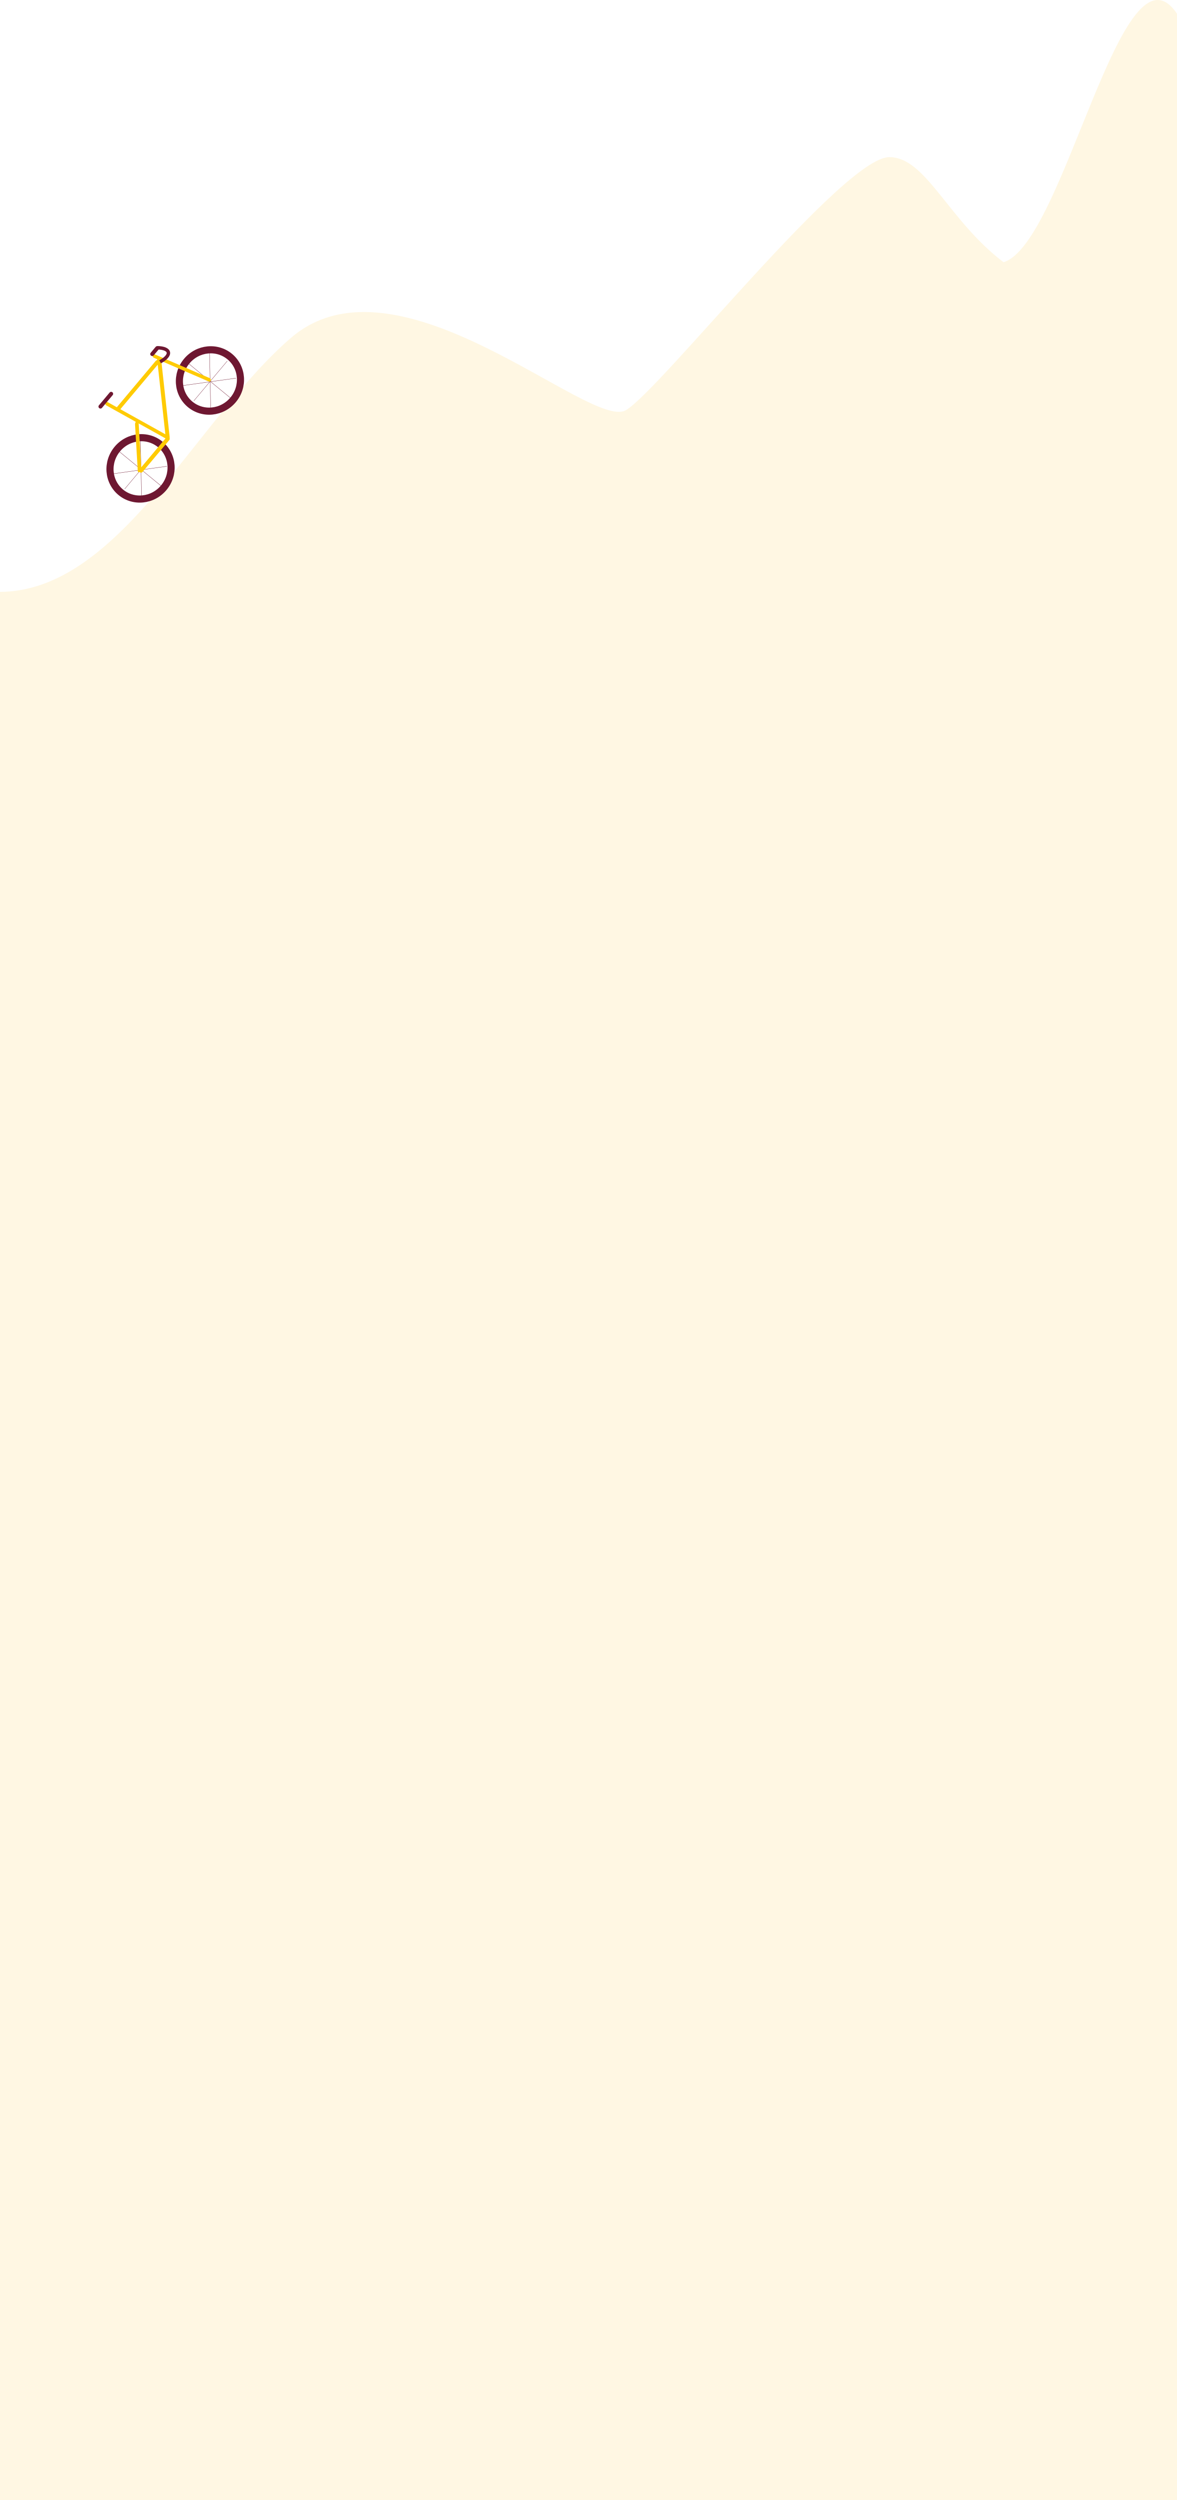 <svg width="1500" height="3186" viewBox="0 0 1500 3186" fill="none" xmlns="http://www.w3.org/2000/svg">
<g filter="url(#filter0_ii)">
<path d="M370.624 430.726C248.554 536.055 151.551 754.301 -1 754.301L-0.5 3186H1500V17.492C1429.48 -87.11 1356.45 310.606 1278.93 334.17C1208.07 280.337 1180.19 200.257 1133.38 200.257C1074.86 200.257 842.781 495.671 797.766 522.683C752.751 549.695 507.169 312.905 370.624 430.726Z" fill="#FFF7E3"/>
</g>
<path d="M229.257 491.897L300.758 481.916" stroke="#6E1731" stroke-width="0.359"/>
<path d="M268.573 522.175L267.051 449.997" stroke="#6E1731" stroke-width="0.359"/>
<path d="M289.614 460.077L246.963 510.908" stroke="#6E1731" stroke-width="0.331"/>
<path d="M294.418 507.757L238.639 461.924" stroke="#6E1731" stroke-width="0.359"/>
<path d="M180.46 634.495L178.937 562.317" stroke="#6E1731" stroke-width="0.359"/>
<path d="M201.501 572.398L158.849 623.228" stroke="#6E1731" stroke-width="0.331"/>
<path d="M206.304 620.078L150.526 574.244" stroke="#6E1731" stroke-width="0.359"/>
<path d="M208.605 621.642C222.641 604.914 220.817 580.274 204.53 566.608C188.243 552.941 163.661 555.423 149.624 572.151C135.588 588.879 137.412 613.519 153.699 627.185C169.986 640.851 194.568 638.37 208.605 621.642Z" stroke="#6E1731" stroke-width="9.07"/>
<path d="M141.144 604.217L212.645 594.237" stroke="#6E1731" stroke-width="0.359"/>
<path d="M211.861 557.555L177.792 598.157C176.893 599.229 177.032 600.826 178.104 601.725C179.175 602.624 180.773 602.484 181.672 601.413L215.741 560.811C216.64 559.739 216.5 558.142 215.429 557.243C214.357 556.344 212.76 556.484 211.861 557.555Z" fill="#FFCB04"/>
<path d="M172.078 540.901L175.574 600.226C175.667 601.811 176.753 602.298 178 601.315C179.246 600.333 180.181 598.251 180.087 596.667L176.592 537.341C176.498 535.757 175.412 535.269 174.166 536.252C172.919 537.235 171.985 539.316 172.078 540.901Z" fill="#FFCB04"/>
<path d="M214.492 555.55L136.611 512.156C135.488 511.53 134.338 512.037 134.041 513.287C133.745 514.538 134.415 516.059 135.538 516.684L213.419 560.079C214.541 560.704 215.692 560.198 215.988 558.947C216.284 557.696 215.614 556.176 214.492 555.55Z" fill="#FFCB04"/>
<path d="M216.233 556.982L205.292 457.046C205.138 455.643 203.89 454.722 202.504 454.99C201.119 455.258 200.12 456.613 200.273 458.016L211.215 557.952C211.368 559.355 212.616 560.275 214.002 560.007C215.388 559.74 216.387 558.385 216.233 556.982Z" fill="#FFCB04"/>
<path d="M297.046 509.623C311.082 492.895 309.257 468.255 292.97 454.589C276.683 440.922 252.101 443.404 238.065 460.132C224.029 476.86 225.853 501.5 242.14 515.166C258.427 528.832 283.009 526.351 297.046 509.623Z" stroke="#6E1731" stroke-width="9.07"/>
<path d="M267.13 481.834L197.098 451.555C195.96 451.063 194.798 451.64 194.502 452.845C194.207 454.049 194.891 455.425 196.029 455.917L266.061 486.195C267.2 486.687 268.362 486.11 268.657 484.905C268.952 483.701 268.269 482.326 267.13 481.834Z" fill="#FFCB04"/>
<path d="M198.474 459.882L149.16 518.653C148.261 519.724 148.401 521.322 149.472 522.221C150.544 523.12 152.141 522.98 153.04 521.909L202.354 463.138C203.253 462.067 203.114 460.469 202.042 459.57C200.971 458.671 199.373 458.811 198.474 459.882Z" fill="#FFCB04"/>
<path d="M200.489 443.171C204.497 443.248 207.86 443.821 210.305 444.845C212.75 445.869 214.206 447.315 214.555 449.063C214.904 450.811 214.135 452.813 212.312 454.905C210.489 456.997 207.664 459.119 204.066 461.098" stroke="#6E1731" stroke-width="4.38"/>
<path d="M198.396 442.012L192.058 449.566C191.159 450.638 191.298 452.235 192.37 453.134C193.441 454.033 195.039 453.894 195.938 452.822L202.276 445.268C203.175 444.197 203.036 442.599 201.964 441.7C200.893 440.801 199.295 440.941 198.396 442.012Z" fill="#6E1731"/>
<path d="M139.727 500.257L126.096 516.502C125.197 517.573 125.336 519.171 126.408 520.07C127.479 520.969 129.077 520.829 129.976 519.758L143.607 503.512C144.506 502.441 144.366 500.843 143.295 499.944C142.224 499.045 140.626 499.185 139.727 500.257Z" fill="#6E1731"/>
<defs>
<filter id="filter0_ii" x="-11" y="-10" width="1521" height="3206" filterUnits="userSpaceOnUse" color-interpolation-filters="sRGB">
<feFlood flood-opacity="0" result="BackgroundImageFix"/>
<feBlend mode="normal" in="SourceGraphic" in2="BackgroundImageFix" result="shape"/>
<feColorMatrix in="SourceAlpha" type="matrix" values="0 0 0 0 0 0 0 0 0 0 0 0 0 0 0 0 0 0 127 0" result="hardAlpha"/>
<feOffset dx="10" dy="10"/>
<feGaussianBlur stdDeviation="5"/>
<feComposite in2="hardAlpha" operator="arithmetic" k2="-1" k3="1"/>
<feColorMatrix type="matrix" values="0 0 0 0 1 0 0 0 0 1 0 0 0 0 1 0 0 0 0.9 0"/>
<feBlend mode="normal" in2="shape" result="effect1_innerShadow"/>
<feColorMatrix in="SourceAlpha" type="matrix" values="0 0 0 0 0 0 0 0 0 0 0 0 0 0 0 0 0 0 127 0" result="hardAlpha"/>
<feOffset dx="-10" dy="-10"/>
<feGaussianBlur stdDeviation="10"/>
<feComposite in2="hardAlpha" operator="arithmetic" k2="-1" k3="1"/>
<feColorMatrix type="matrix" values="0 0 0 0 0 0 0 0 0 0 0 0 0 0 0 0 0 0 0.3 0"/>
<feBlend mode="normal" in2="effect1_innerShadow" result="effect2_innerShadow"/>
</filter>
</defs>
</svg>
